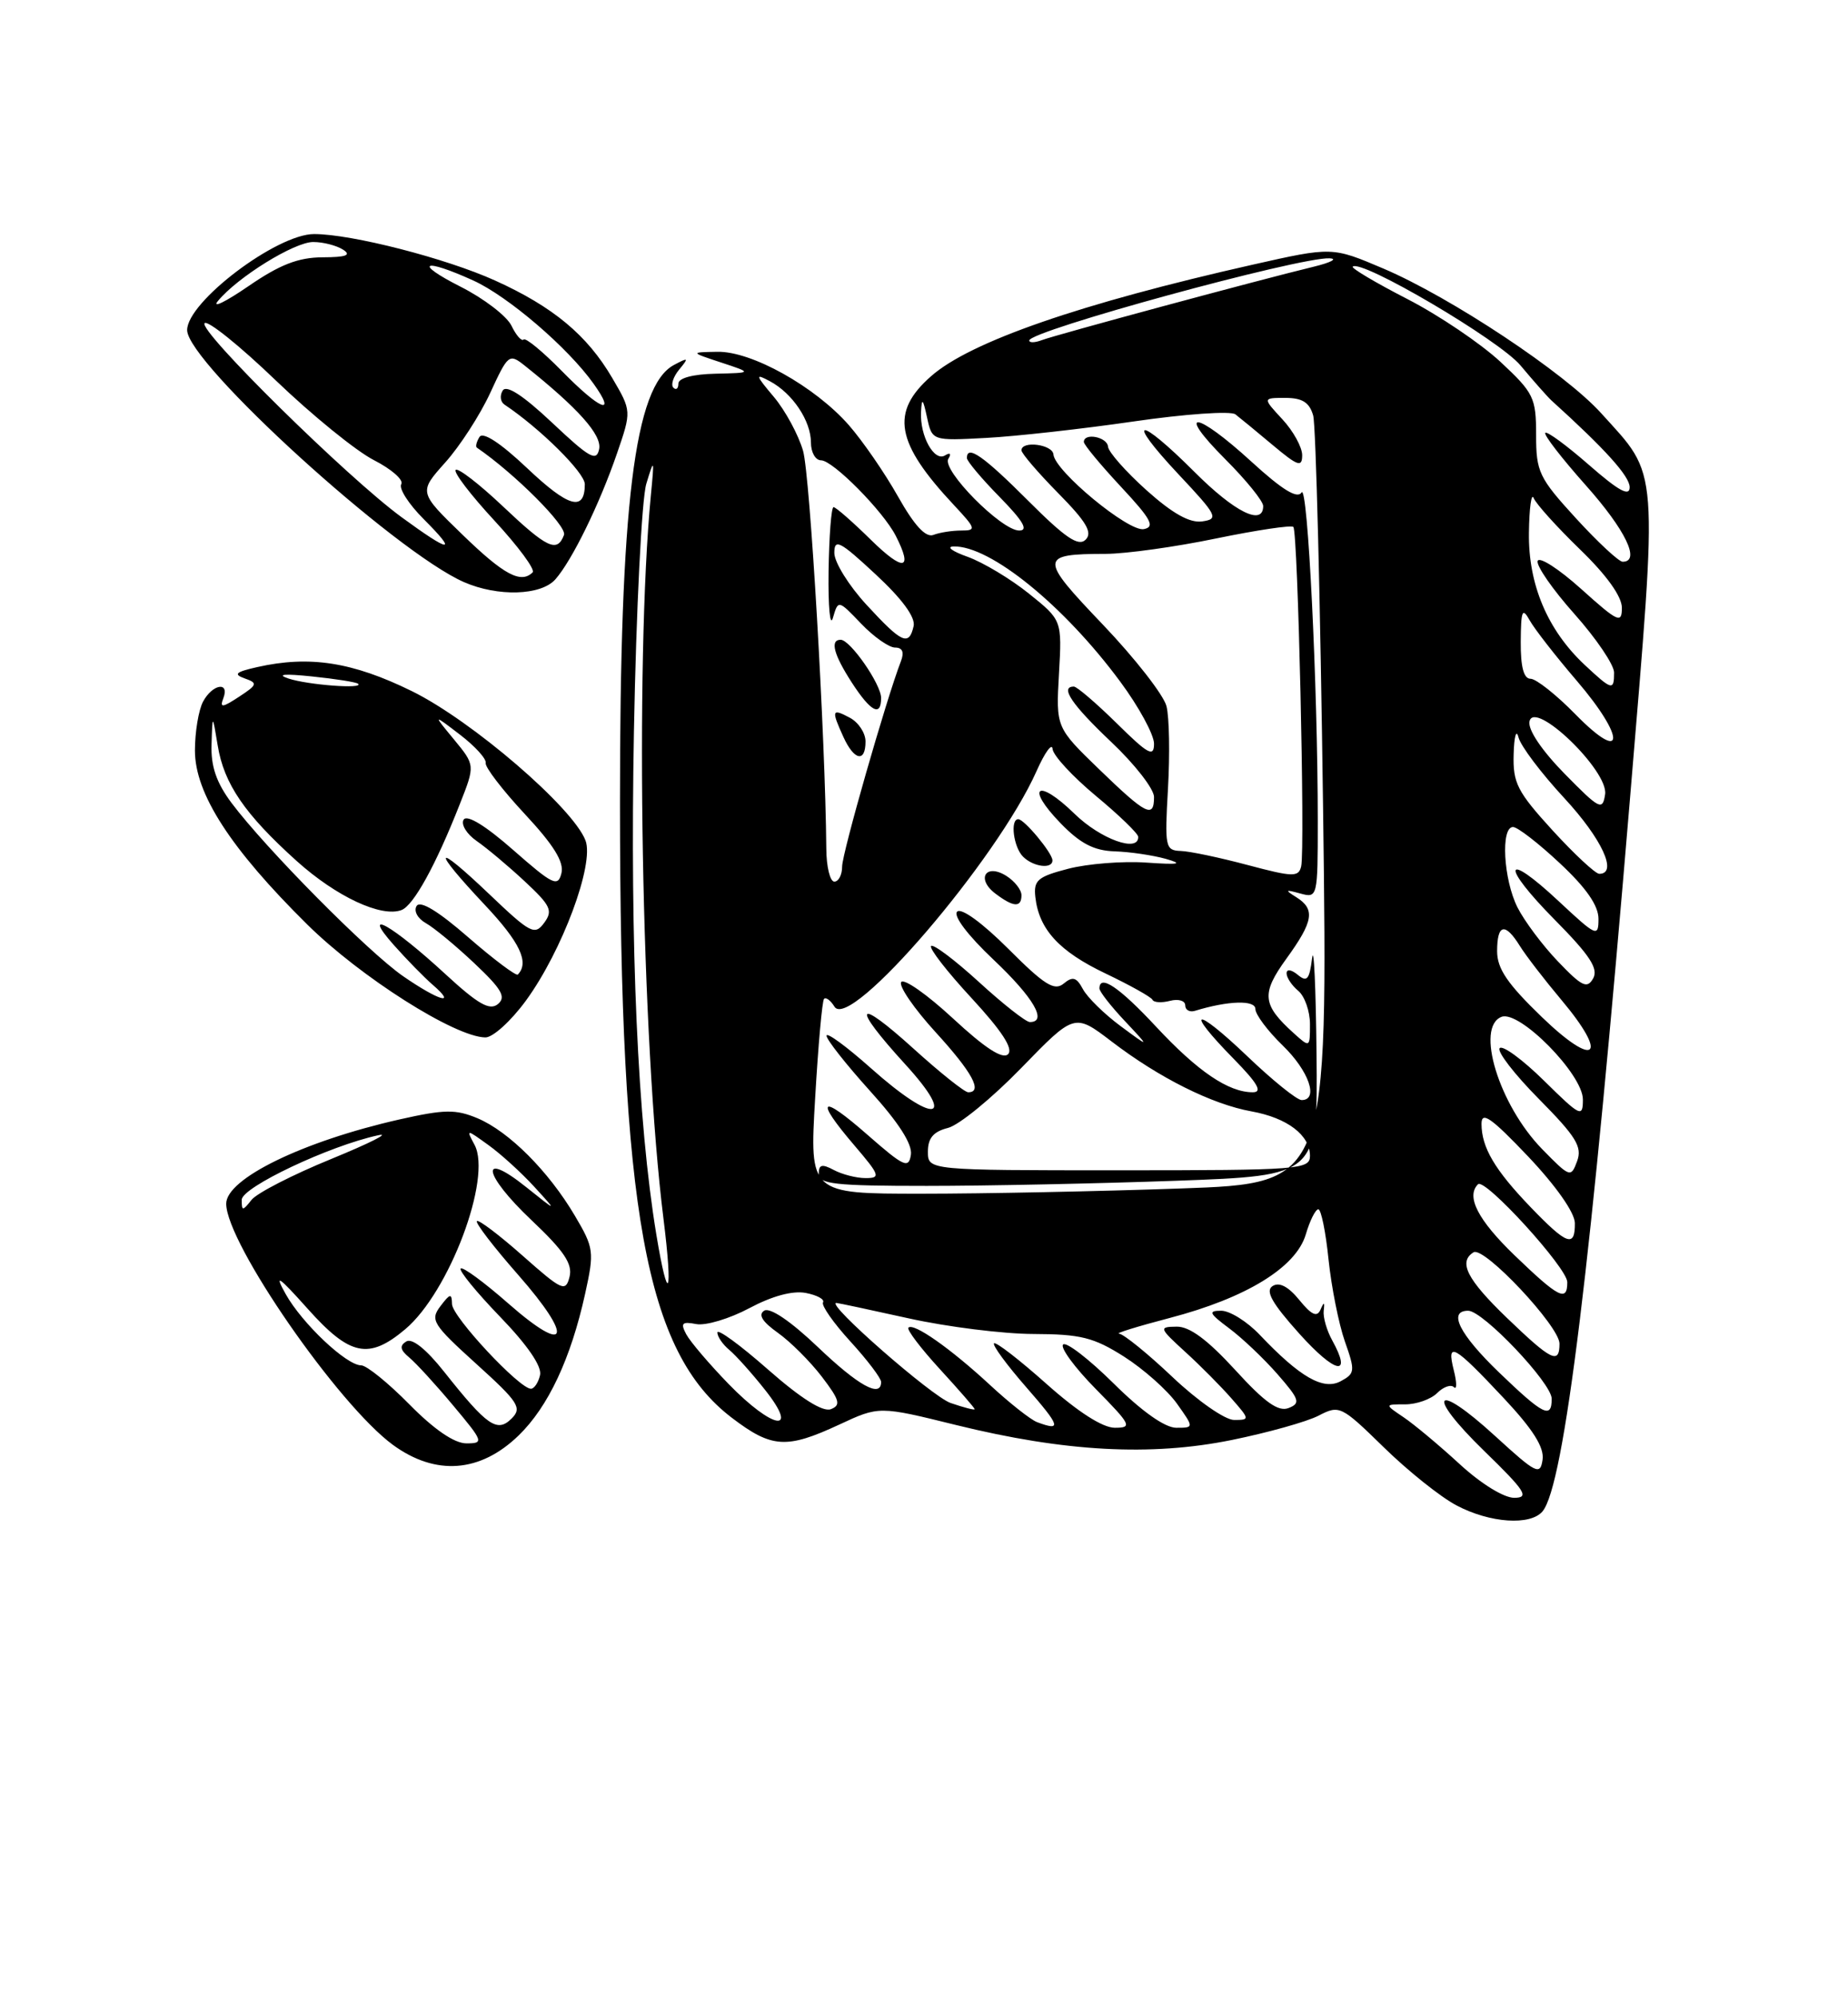 <?xml version="1.0" encoding="UTF-8" standalone="no"?>
<!DOCTYPE svg PUBLIC "-//W3C//DTD SVG 1.1//EN" "http://www.w3.org/Graphics/SVG/1.1/DTD/svg11.dtd" >
<svg xmlns="http://www.w3.org/2000/svg" xmlns:xlink="http://www.w3.org/1999/xlink" version="1.1" viewBox="0 0 237 256">
 <g >
 <path fill="currentColor"
d=" M 197.83 193.71 C 200.60 190.37 204.05 162.24 209.06 102.13 C 212.65 58.98 212.82 61.23 205.35 52.97 C 200.69 47.80 186.07 38.11 177.41 34.42 C 170.84 31.63 170.84 31.63 160.67 33.92 C 138.57 38.90 124.44 43.79 119.42 48.21 C 114.15 52.83 114.84 56.74 122.35 64.75 C 125.17 67.77 125.24 68.00 123.28 68.00 C 122.12 68.00 120.51 68.25 119.71 68.56 C 118.72 68.94 117.27 67.37 115.16 63.63 C 113.46 60.61 110.62 56.50 108.86 54.49 C 104.51 49.54 96.38 45.00 92.00 45.09 C 88.50 45.15 88.50 45.15 92.50 46.47 C 96.50 47.79 96.50 47.79 91.75 47.90 C 88.86 47.96 87.00 48.46 87.00 49.17 C 87.00 49.81 86.71 50.04 86.36 49.69 C 86.00 49.34 86.34 48.29 87.11 47.36 C 88.37 45.84 88.30 45.78 86.43 46.78 C 81.37 49.47 79.50 64.66 79.51 103.00 C 79.52 155.30 82.79 173.28 93.84 181.71 C 98.97 185.62 100.86 185.74 107.62 182.60 C 112.74 180.21 112.74 180.21 122.62 182.65 C 136.55 186.08 147.56 186.68 157.96 184.57 C 162.58 183.63 167.59 182.23 169.10 181.45 C 171.78 180.06 172.00 180.17 177.47 185.51 C 180.56 188.53 184.75 191.88 186.79 192.95 C 191.08 195.22 196.28 195.57 197.83 193.71 Z  M 66.52 183.98 C 70.31 180.30 73.21 174.13 75.04 165.83 C 76.23 160.42 76.17 159.96 73.73 155.83 C 70.35 150.11 65.27 145.03 61.24 143.33 C 58.44 142.16 57.01 142.18 51.24 143.48 C 38.85 146.28 28.98 151.08 29.01 154.30 C 29.05 159.38 43.39 180.08 50.40 185.20 C 55.88 189.19 61.59 188.76 66.52 183.98 Z  M 67.45 128.25 C 72.10 121.88 76.24 110.76 75.09 107.73 C 73.48 103.51 60.52 92.37 52.83 88.59 C 45.22 84.85 39.70 83.99 33.00 85.50 C 30.23 86.12 29.89 86.42 31.37 86.95 C 33.08 87.55 33.02 87.76 30.65 89.31 C 28.50 90.72 28.16 90.75 28.64 89.50 C 29.48 87.30 27.25 87.67 26.04 89.93 C 25.47 91.00 25.00 93.82 25.00 96.20 C 25.00 101.72 29.56 108.77 39.41 118.50 C 46.24 125.24 58.33 132.91 62.24 132.97 C 63.20 132.99 65.54 130.86 67.45 128.25 Z  M 71.23 74.25 C 73.37 71.82 76.89 64.62 79.12 58.14 C 81.00 52.68 81.00 52.68 78.52 48.45 C 75.30 42.95 70.93 39.32 63.50 35.96 C 57.21 33.11 45.09 30.00 40.28 30.00 C 35.49 30.00 24.00 38.69 24.00 42.31 C 24.00 46.49 50.66 70.74 59.50 74.61 C 63.84 76.51 69.40 76.34 71.23 74.25 Z  M 187.21 187.67 C 184.62 185.29 181.39 182.59 180.03 181.67 C 177.55 180.00 177.55 180.00 180.21 180.00 C 181.66 180.00 183.51 179.35 184.31 178.55 C 185.11 177.75 186.08 177.41 186.46 177.80 C 186.85 178.18 186.84 177.20 186.44 175.62 C 185.49 171.83 186.44 172.37 192.83 179.18 C 196.60 183.20 198.06 185.51 197.83 187.09 C 197.53 189.14 197.03 188.89 191.78 184.09 C 183.94 176.91 182.71 178.55 190.35 185.98 C 195.63 191.11 196.17 191.96 194.21 191.98 C 192.88 191.99 189.94 190.18 187.21 187.67 Z  M 133.00 182.28 C 132.18 181.97 129.46 179.83 126.98 177.53 C 121.91 172.84 117.16 169.50 116.50 170.17 C 116.26 170.41 118.07 172.80 120.53 175.48 C 122.99 178.16 125.00 180.47 125.00 180.62 C 125.00 180.77 123.61 180.41 121.90 179.82 C 119.50 178.98 105.81 167.00 107.26 167.00 C 107.45 167.00 111.63 167.89 116.55 168.98 C 121.47 170.07 128.67 170.97 132.55 170.98 C 138.59 171.00 140.27 171.42 144.15 173.88 C 146.65 175.47 149.69 178.17 150.92 179.88 C 153.14 183.00 153.14 183.00 150.85 183.00 C 149.40 183.00 146.43 180.90 142.81 177.31 C 139.64 174.18 136.73 171.94 136.34 172.33 C 135.94 172.72 137.83 175.29 140.52 178.02 C 145.08 182.65 145.25 183.00 142.96 183.00 C 141.39 182.99 138.23 180.96 134.20 177.37 C 130.74 174.29 127.72 171.95 127.48 172.18 C 127.25 172.41 129.11 174.94 131.61 177.80 C 136.00 182.82 136.21 183.48 133.00 182.28 Z  M 93.43 177.38 C 90.96 174.83 88.52 171.97 88.01 171.02 C 87.25 169.59 87.46 169.36 89.29 169.71 C 90.51 169.94 93.57 169.02 96.10 167.67 C 99.03 166.11 101.65 165.40 103.34 165.72 C 104.79 166.00 105.78 166.54 105.55 166.93 C 105.31 167.31 106.89 169.57 109.06 171.94 C 111.23 174.31 113.00 176.65 113.00 177.13 C 113.00 179.23 110.09 177.62 104.85 172.62 C 101.39 169.33 98.75 167.54 98.01 167.99 C 97.20 168.50 97.75 169.40 99.76 170.83 C 101.38 171.98 103.92 174.52 105.41 176.47 C 107.69 179.46 107.87 180.11 106.55 180.62 C 105.52 181.01 102.71 179.24 98.49 175.53 C 94.92 172.39 92.00 170.26 92.00 170.79 C 92.00 171.32 92.69 172.33 93.54 173.03 C 94.38 173.73 96.45 176.04 98.12 178.15 C 102.60 183.81 99.12 183.23 93.43 177.38 Z  M 150.37 176.50 C 147.17 173.47 144.09 170.98 143.52 170.94 C 142.96 170.91 145.88 170.01 150.00 168.93 C 159.83 166.36 166.20 162.45 167.46 158.23 C 167.98 156.45 168.71 155.00 169.07 155.00 C 169.43 155.00 170.02 157.90 170.38 161.43 C 170.75 164.97 171.69 169.69 172.47 171.92 C 173.82 175.73 173.78 176.05 171.93 177.04 C 169.70 178.23 166.73 176.53 161.56 171.09 C 159.95 169.39 157.72 168.00 156.62 168.00 C 154.91 168.00 155.06 168.33 157.63 170.25 C 159.30 171.49 162.09 174.14 163.84 176.14 C 166.66 179.37 166.82 179.86 165.26 180.47 C 163.95 180.99 162.20 179.75 158.40 175.58 C 154.86 171.72 152.56 170.01 150.90 170.04 C 148.59 170.07 148.64 170.20 152.02 173.29 C 153.96 175.05 156.62 177.74 157.94 179.25 C 160.29 181.93 160.30 182.00 158.27 182.00 C 157.11 182.00 153.59 179.55 150.37 176.50 Z  M 170.86 171.81 C 170.15 170.54 169.66 168.82 169.76 168.00 C 169.90 166.85 169.80 166.82 169.35 167.86 C 168.91 168.87 168.20 168.55 166.63 166.62 C 165.22 164.89 164.06 164.29 163.20 164.84 C 162.24 165.46 163.12 167.03 166.66 170.97 C 171.26 176.08 173.46 176.53 170.86 171.81 Z  M 192.25 175.91 C 187.16 171.01 185.65 168.00 188.29 168.00 C 190.19 168.00 199.00 177.28 199.00 179.28 C 199.00 181.91 197.94 181.38 192.25 175.91 Z  M 193.25 168.91 C 188.13 163.98 186.99 161.74 188.98 160.51 C 190.31 159.69 200.00 169.99 200.00 172.22 C 200.00 174.92 198.97 174.41 193.25 168.91 Z  M 194.25 160.91 C 189.54 156.37 187.98 153.35 189.55 151.79 C 190.42 150.92 201.00 162.51 201.00 164.34 C 201.00 166.91 199.91 166.36 194.25 160.91 Z  M 84.17 158.22 C 81.77 143.69 80.79 121.49 81.30 93.72 C 81.59 78.20 82.30 63.92 82.89 62.00 C 83.90 58.67 83.93 58.74 83.47 63.50 C 81.41 84.95 82.26 133.64 85.09 156.22 C 86.33 166.13 85.70 167.49 84.17 158.22 Z  M 196.32 154.75 C 191.69 149.94 190.00 147.07 190.00 144.04 C 190.00 142.38 191.25 143.26 195.97 148.22 C 199.54 151.99 201.94 155.40 201.97 156.75 C 202.01 159.95 200.97 159.58 196.32 154.75 Z  M 104.54 140.75 C 104.93 134.01 105.44 128.29 105.68 128.03 C 105.91 127.77 106.52 128.22 107.02 129.03 C 109.00 132.21 127.89 110.19 132.94 98.82 C 134.00 96.44 134.92 95.17 134.99 96.00 C 135.06 96.83 137.56 99.53 140.53 102.00 C 143.51 104.47 145.96 106.84 145.97 107.25 C 146.05 109.33 141.14 107.56 137.81 104.31 C 133.07 99.69 131.43 100.78 136.01 105.51 C 138.54 108.12 140.29 109.03 142.95 109.12 C 144.90 109.18 147.85 109.62 149.50 110.08 C 151.82 110.74 151.25 110.85 147.00 110.56 C 143.97 110.35 139.47 110.71 137.00 111.35 C 133.07 112.37 132.54 112.83 132.78 114.98 C 133.24 119.12 135.84 121.95 141.79 124.78 C 144.93 126.28 147.63 127.79 147.80 128.14 C 147.96 128.50 148.97 128.56 150.05 128.28 C 151.12 128.00 152.00 128.26 152.00 128.85 C 152.00 129.45 152.56 129.77 153.25 129.56 C 157.52 128.25 161.00 128.15 161.00 129.33 C 161.00 130.03 162.57 132.13 164.50 134.00 C 167.87 137.26 169.16 141.00 166.93 141.00 C 166.33 141.00 163.18 138.46 159.93 135.35 C 153.18 128.91 151.82 129.20 158.21 135.71 C 161.31 138.87 161.95 140.00 160.66 140.00 C 157.54 140.00 153.60 137.32 148.27 131.60 C 143.54 126.52 141.00 124.81 141.00 126.70 C 141.00 127.09 142.46 128.96 144.25 130.86 C 147.50 134.32 147.50 134.32 143.70 131.51 C 141.61 129.96 139.44 127.83 138.88 126.78 C 138.06 125.25 137.57 125.11 136.41 126.07 C 135.23 127.05 133.94 126.25 129.31 121.61 C 125.96 118.27 123.28 116.32 122.75 116.85 C 122.22 117.38 124.13 119.91 127.43 123.02 C 132.55 127.86 134.38 131.00 132.08 131.00 C 131.57 131.00 128.63 128.69 125.55 125.87 C 122.46 123.05 119.70 120.97 119.41 121.25 C 119.13 121.54 121.46 124.54 124.60 127.93 C 128.48 132.13 129.98 134.42 129.28 135.12 C 128.59 135.81 126.33 134.35 122.21 130.53 C 118.88 127.45 115.90 125.36 115.57 125.88 C 115.25 126.40 117.24 129.29 119.99 132.30 C 124.70 137.45 126.08 140.00 124.17 140.00 C 123.71 140.00 120.56 137.49 117.17 134.42 C 109.69 127.65 109.10 128.76 116.10 136.42 C 122.84 143.79 119.80 144.14 111.70 136.92 C 108.56 134.13 106.00 132.25 106.00 132.75 C 106.00 133.25 108.51 136.43 111.57 139.82 C 115.26 143.89 117.03 146.66 116.82 148.01 C 116.54 149.83 115.92 149.54 111.25 145.45 C 105.19 140.13 104.40 140.77 109.58 146.82 C 112.85 150.65 112.97 151.00 111.01 151.00 C 109.83 151.00 108.00 150.53 106.93 149.96 C 105.41 149.15 105.00 149.26 105.00 150.46 C 105.00 151.77 107.06 152.00 118.84 152.00 C 126.45 152.00 140.85 151.70 150.84 151.34 C 169.00 150.68 169.00 150.68 168.84 135.09 C 168.75 126.52 168.50 120.99 168.27 122.82 C 167.93 125.56 167.62 125.93 166.43 124.94 C 165.60 124.26 165.00 124.18 165.00 124.76 C 165.00 125.31 165.68 126.32 166.50 127.00 C 167.32 127.68 168.00 129.61 168.00 131.28 C 168.00 134.29 167.99 134.30 165.91 132.42 C 161.86 128.76 161.73 127.36 164.98 122.87 C 168.45 118.08 168.70 116.54 166.25 115.00 C 164.74 114.05 164.81 113.99 166.75 114.52 C 168.97 115.13 169.00 115.02 169.00 105.23 C 169.00 87.97 167.71 61.85 166.92 63.12 C 166.39 63.98 164.45 62.79 160.50 59.18 C 153.33 52.62 150.66 52.37 157.14 58.86 C 159.81 61.53 162.00 64.23 162.00 64.86 C 162.00 67.46 158.36 65.66 153.20 60.50 C 145.91 53.21 144.22 53.41 151.10 60.75 C 156.12 66.09 156.34 66.52 154.18 66.83 C 152.58 67.06 150.38 65.83 147.03 62.83 C 144.38 60.45 142.16 57.94 142.10 57.25 C 142.00 56.00 139.00 55.42 139.00 56.65 C 139.00 57.00 141.14 59.58 143.75 62.38 C 147.64 66.55 148.17 67.53 146.69 67.82 C 144.74 68.20 135.28 60.39 135.10 58.25 C 135.00 56.96 131.00 56.44 131.00 57.72 C 131.00 58.11 133.12 60.58 135.71 63.21 C 139.34 66.89 140.14 68.26 139.23 69.17 C 138.31 70.09 136.63 68.95 131.86 64.18 C 126.11 58.43 124.00 56.96 124.00 58.71 C 124.00 59.10 125.89 61.35 128.21 63.71 C 131.22 66.78 131.93 68.00 130.71 68.00 C 128.42 68.00 120.74 60.23 121.62 58.81 C 122.03 58.15 121.86 57.97 121.20 58.37 C 119.82 59.23 117.96 55.89 118.12 52.82 C 118.21 50.93 118.36 51.06 118.89 53.50 C 119.54 56.50 119.54 56.50 126.46 56.13 C 130.26 55.93 138.78 54.98 145.38 54.02 C 151.98 53.06 157.86 52.65 158.44 53.11 C 159.02 53.56 161.19 55.34 163.25 57.07 C 166.45 59.75 167.00 59.94 167.00 58.34 C 167.00 57.32 165.86 55.25 164.46 53.74 C 161.92 51.00 161.92 51.00 164.84 51.00 C 167.02 51.00 167.93 51.58 168.41 53.25 C 168.76 54.49 169.33 77.14 169.68 103.59 C 170.31 151.67 170.31 151.67 151.41 152.33 C 141.01 152.70 126.05 153.00 118.16 153.00 C 103.82 153.00 103.82 153.00 104.54 140.75 Z  M 131.00 114.74 C 131.00 114.05 130.12 112.93 129.05 112.26 C 126.41 110.61 125.16 112.65 127.65 114.53 C 129.97 116.29 131.00 116.36 131.00 114.74 Z  M 134.97 110.25 C 134.92 109.28 131.36 105.00 130.59 105.00 C 129.52 105.00 129.98 108.58 131.20 109.80 C 132.53 111.13 135.02 111.43 134.97 110.25 Z  M 197.76 147.27 C 192.24 141.60 189.18 131.64 192.57 130.33 C 194.87 129.45 203.00 137.70 203.00 140.92 C 203.00 143.27 202.70 143.13 198.02 138.52 C 195.29 135.83 192.72 133.94 192.33 134.34 C 191.94 134.73 194.19 137.66 197.34 140.84 C 202.14 145.69 202.94 146.99 202.26 148.83 C 201.47 150.98 201.34 150.93 197.76 147.27 Z  M 119.00 147.61 C 119.00 145.87 119.71 145.04 121.57 144.57 C 122.98 144.22 127.21 140.76 130.97 136.89 C 137.80 129.86 137.80 129.86 142.56 133.49 C 148.67 138.16 155.44 141.54 160.50 142.45 C 165.09 143.28 168.00 145.49 168.00 148.15 C 168.00 149.90 166.65 150.00 143.50 150.00 C 119.00 150.00 119.00 150.00 119.00 147.61 Z  M 197.75 130.37 C 193.33 126.11 192.00 124.16 192.00 121.92 C 192.00 118.42 193.02 118.19 194.92 121.25 C 195.69 122.49 198.09 125.60 200.25 128.17 C 206.38 135.46 204.63 137.00 197.75 130.37 Z  M 199.82 123.25 C 197.84 121.19 195.50 118.06 194.61 116.30 C 192.81 112.72 192.44 106.00 194.04 106.00 C 194.62 106.00 197.32 108.09 200.04 110.64 C 203.43 113.80 205.00 116.07 205.00 117.77 C 205.00 120.15 204.74 120.03 199.93 115.54 C 192.81 108.88 192.39 110.82 199.42 117.92 C 203.89 122.44 205.01 124.15 204.32 125.40 C 203.55 126.77 202.88 126.45 199.82 123.25 Z  M 105.97 108.75 C 105.85 94.55 103.89 60.91 102.99 57.78 C 102.40 55.74 100.72 52.63 99.25 50.88 C 96.87 48.06 96.81 47.83 98.73 48.86 C 101.64 50.41 104.00 53.94 104.00 56.72 C 104.00 57.98 104.58 59.00 105.30 59.00 C 106.81 59.00 113.26 65.51 114.88 68.68 C 117.14 73.10 115.89 73.31 111.71 69.21 C 109.35 66.89 107.19 65.00 106.90 65.00 C 106.61 65.00 106.33 68.71 106.26 73.25 C 106.20 77.79 106.45 80.46 106.82 79.19 C 107.50 76.87 107.50 76.87 110.44 79.94 C 112.05 81.62 114.01 83.00 114.79 83.00 C 115.74 83.00 115.99 83.59 115.54 84.75 C 113.66 89.62 108.00 109.37 108.00 111.06 C 108.00 112.13 107.55 113.00 107.00 113.00 C 106.45 113.00 105.98 111.09 105.97 108.75 Z  M 111.00 95.04 C 111.00 93.95 110.10 92.59 109.00 92.00 C 106.68 90.76 106.59 91.01 108.16 94.45 C 109.54 97.48 111.00 97.78 111.00 95.04 Z  M 113.00 89.46 C 113.00 87.70 109.04 82.00 107.81 82.00 C 106.42 82.00 106.91 83.89 109.25 87.50 C 111.67 91.23 113.00 91.93 113.00 89.46 Z  M 160.00 110.87 C 156.43 109.92 152.56 109.10 151.42 109.07 C 149.44 109.00 149.36 108.57 149.79 101.07 C 150.04 96.70 149.96 91.96 149.60 90.52 C 149.24 89.09 145.57 84.39 141.45 80.07 C 133.24 71.48 133.26 71.01 141.83 70.99 C 144.40 70.98 150.75 70.10 155.95 69.02 C 161.15 67.95 165.62 67.28 165.87 67.54 C 166.45 68.12 167.39 108.92 166.87 111.05 C 166.54 112.44 165.82 112.42 160.00 110.87 Z  M 199.10 106.42 C 194.59 101.48 194.01 100.36 194.12 96.67 C 194.18 94.38 194.46 93.40 194.74 94.50 C 195.01 95.60 197.66 99.11 200.62 102.30 C 205.45 107.52 207.52 112.00 205.10 112.00 C 204.61 112.00 201.91 109.49 199.10 106.42 Z  M 140.96 98.60 C 135.42 93.24 135.42 93.24 135.81 86.36 C 136.20 79.49 136.20 79.49 131.95 76.08 C 129.61 74.20 126.07 72.08 124.10 71.37 C 122.12 70.67 121.31 70.07 122.30 70.04 C 126.99 69.93 136.43 77.59 143.66 87.36 C 146.05 90.58 148.00 94.17 148.00 95.32 C 148.00 97.10 147.25 96.69 143.22 92.71 C 140.58 90.12 138.11 88.00 137.72 88.00 C 135.89 88.00 137.45 90.31 142.50 95.09 C 145.53 97.95 148.00 101.12 148.00 102.15 C 148.00 104.95 147.00 104.44 140.96 98.60 Z  M 200.65 99.17 C 197.73 96.19 195.94 93.54 196.15 92.48 C 196.72 89.58 206.31 98.80 205.85 101.81 C 205.53 103.94 205.15 103.75 200.65 99.17 Z  M 202.04 91.55 C 199.59 89.05 197.00 87.00 196.29 87.00 C 195.41 87.00 195.01 85.48 195.03 82.25 C 195.06 78.23 195.23 77.81 196.17 79.50 C 196.78 80.60 199.50 84.09 202.21 87.25 C 208.53 94.62 208.40 98.04 202.04 91.55 Z  M 203.24 85.23 C 198.46 80.76 195.99 74.91 196.08 68.29 C 196.12 65.11 196.40 63.10 196.69 63.84 C 196.99 64.58 199.65 67.53 202.61 70.40 C 206.04 73.71 208.00 76.45 208.00 77.90 C 208.00 79.97 207.52 79.75 202.78 75.49 C 199.91 72.91 197.40 71.30 197.20 71.90 C 197.00 72.50 199.12 75.56 201.92 78.70 C 204.71 81.83 207.00 85.21 207.00 86.20 C 207.00 88.56 206.74 88.50 203.24 85.23 Z  M 111.13 77.52 C 108.86 75.06 107.00 72.07 107.00 70.87 C 107.00 68.99 107.70 69.34 112.28 73.60 C 115.70 76.77 117.42 79.12 117.17 80.25 C 116.57 82.86 115.67 82.45 111.13 77.52 Z  M 202.10 66.42 C 197.36 61.24 197.00 60.48 197.00 55.74 C 197.00 50.97 196.70 50.36 192.43 46.38 C 189.91 44.04 184.54 40.41 180.49 38.33 C 176.44 36.25 173.29 34.38 173.48 34.18 C 174.52 33.14 192.30 43.60 195.00 46.84 C 196.68 48.85 198.47 50.87 198.96 51.32 C 205.86 57.56 209.00 61.04 209.00 62.45 C 209.00 63.69 207.60 62.93 203.80 59.61 C 200.94 57.11 198.41 55.25 198.18 55.48 C 197.95 55.72 200.29 58.74 203.37 62.20 C 208.47 67.92 210.44 72.00 208.10 72.00 C 207.61 72.00 204.91 69.49 202.10 66.42 Z  M 132.00 43.64 C 132.00 42.40 166.64 32.93 170.50 33.11 C 171.60 33.16 170.70 33.64 168.50 34.18 C 161.49 35.87 135.32 42.94 133.63 43.59 C 132.73 43.93 132.00 43.96 132.00 43.64 Z  M 52.50 180.00 C 49.79 177.25 47.01 175.00 46.32 175.00 C 44.43 175.00 38.74 169.63 36.63 165.85 C 35.13 163.17 35.70 163.55 39.46 167.75 C 44.87 173.80 47.29 174.31 51.97 170.37 C 57.61 165.63 63.12 150.97 60.86 146.74 C 59.77 144.70 59.77 144.70 62.63 146.76 C 64.21 147.89 66.85 150.29 68.50 152.09 C 71.50 155.37 71.50 155.37 67.50 152.17 C 61.42 147.30 61.92 150.49 68.16 156.39 C 72.34 160.34 73.46 162.01 73.04 163.66 C 72.54 165.63 72.10 165.44 67.03 160.95 C 64.02 158.29 61.38 156.29 61.16 156.51 C 60.93 156.73 63.32 159.84 66.46 163.41 C 73.64 171.58 72.87 173.81 65.20 167.08 C 62.09 164.35 59.34 162.33 59.08 162.59 C 58.82 162.84 61.10 165.63 64.14 168.78 C 67.65 172.41 69.52 175.14 69.26 176.25 C 69.04 177.21 68.51 178.00 68.09 178.00 C 66.61 178.00 58.00 168.78 57.97 167.15 C 57.94 165.73 57.73 165.77 56.48 167.42 C 55.14 169.19 55.49 169.75 61.08 174.81 C 66.50 179.71 66.98 180.45 65.62 181.81 C 63.76 183.67 62.48 182.78 56.98 175.85 C 54.68 172.94 52.85 171.47 52.10 171.94 C 51.22 172.48 51.31 173.02 52.48 173.99 C 53.35 174.71 55.89 177.48 58.12 180.15 C 62.01 184.79 62.08 185.00 59.81 185.00 C 58.27 185.00 55.67 183.22 52.50 180.00 Z  M 31.00 153.78 C 31.00 152.18 42.23 146.86 48.50 145.51 C 50.15 145.15 47.45 146.51 42.50 148.54 C 37.55 150.56 32.94 152.92 32.25 153.80 C 31.11 155.24 31.00 155.24 31.00 153.78 Z  M 57.17 124.90 C 50.32 118.58 46.15 116.22 50.50 121.12 C 52.15 122.98 54.40 125.28 55.50 126.23 C 58.69 128.99 56.25 128.27 51.68 125.11 C 47.18 121.99 34.08 108.76 29.69 102.91 C 27.75 100.31 27.03 98.22 27.13 95.41 C 27.25 91.50 27.25 91.50 27.92 95.55 C 28.72 100.47 31.40 104.37 38.04 110.35 C 43.13 114.93 48.92 117.63 51.50 116.64 C 53.04 116.05 55.90 110.87 58.96 103.09 C 60.94 98.08 60.94 98.08 58.23 94.79 C 55.51 91.50 55.51 91.50 59.01 94.18 C 60.93 95.65 62.41 97.28 62.29 97.80 C 62.18 98.31 64.43 101.25 67.29 104.32 C 71.02 108.32 72.36 110.49 72.00 111.93 C 71.55 113.73 70.90 113.41 65.82 108.95 C 62.27 105.83 59.89 104.37 59.46 105.06 C 59.09 105.66 59.84 106.90 61.14 107.80 C 62.44 108.70 65.21 111.02 67.30 112.97 C 70.63 116.07 70.94 116.72 69.79 118.28 C 68.58 119.93 68.03 119.64 62.74 114.60 C 55.59 107.79 55.26 108.64 62.19 116.00 C 66.69 120.78 67.91 123.36 66.41 124.91 C 66.20 125.13 63.34 122.99 60.07 120.15 C 56.20 116.78 53.89 115.38 53.43 116.12 C 53.03 116.76 53.56 117.73 54.61 118.32 C 55.65 118.90 58.46 121.22 60.85 123.48 C 64.36 126.79 64.94 127.80 63.85 128.70 C 62.80 129.56 61.31 128.71 57.17 124.90 Z  M 37.00 86.97 C 35.39 86.43 36.45 86.33 40.00 86.70 C 43.02 87.01 45.69 87.43 45.92 87.64 C 46.72 88.34 39.48 87.79 37.00 86.97 Z  M 59.32 68.54 C 53.69 63.09 53.69 63.09 57.09 59.29 C 58.97 57.20 61.57 53.18 62.87 50.36 C 65.16 45.39 65.30 45.28 67.29 46.86 C 74.14 52.32 77.20 55.74 76.84 57.55 C 76.51 59.21 75.63 58.72 70.82 54.19 C 67.09 50.68 64.94 49.28 64.47 50.06 C 64.07 50.70 64.17 51.51 64.70 51.86 C 69.27 54.91 75.00 60.59 75.00 62.06 C 75.00 65.62 72.93 65.05 67.60 60.00 C 64.17 56.76 61.93 55.30 61.49 56.01 C 61.11 56.63 60.96 57.24 61.15 57.37 C 65.99 60.68 72.76 67.45 72.33 68.57 C 71.45 70.88 70.19 70.29 64.43 64.84 C 61.43 62.01 58.73 59.93 58.44 60.23 C 58.14 60.53 60.38 63.46 63.42 66.74 C 66.46 70.03 68.66 73.00 68.31 73.36 C 66.81 74.85 64.63 73.69 59.32 68.54 Z  M 51.50 66.29 C 44.55 61.21 25.35 42.31 26.24 41.42 C 26.64 41.02 30.76 44.33 35.39 48.78 C 40.02 53.22 45.67 57.81 47.94 58.97 C 50.21 60.13 51.80 61.52 51.46 62.06 C 51.13 62.61 52.41 64.61 54.33 66.53 C 58.78 70.98 57.80 70.90 51.50 66.29 Z  M 72.02 47.52 C 69.60 45.06 67.41 43.25 67.15 43.52 C 66.89 43.78 66.19 42.98 65.59 41.74 C 64.99 40.51 62.06 38.26 59.07 36.75 C 52.95 33.65 54.24 33.02 60.69 35.95 C 65.16 37.98 72.84 44.56 76.13 49.19 C 79.17 53.45 76.96 52.56 72.02 47.52 Z  M 27.94 38.59 C 30.45 35.53 37.77 31.00 40.18 31.02 C 41.46 31.02 43.17 31.47 44.00 32.00 C 45.10 32.71 44.40 32.97 41.36 32.98 C 38.25 33.00 35.89 33.91 31.86 36.68 C 28.91 38.70 27.15 39.56 27.94 38.59 Z "/>
</g>
</svg>